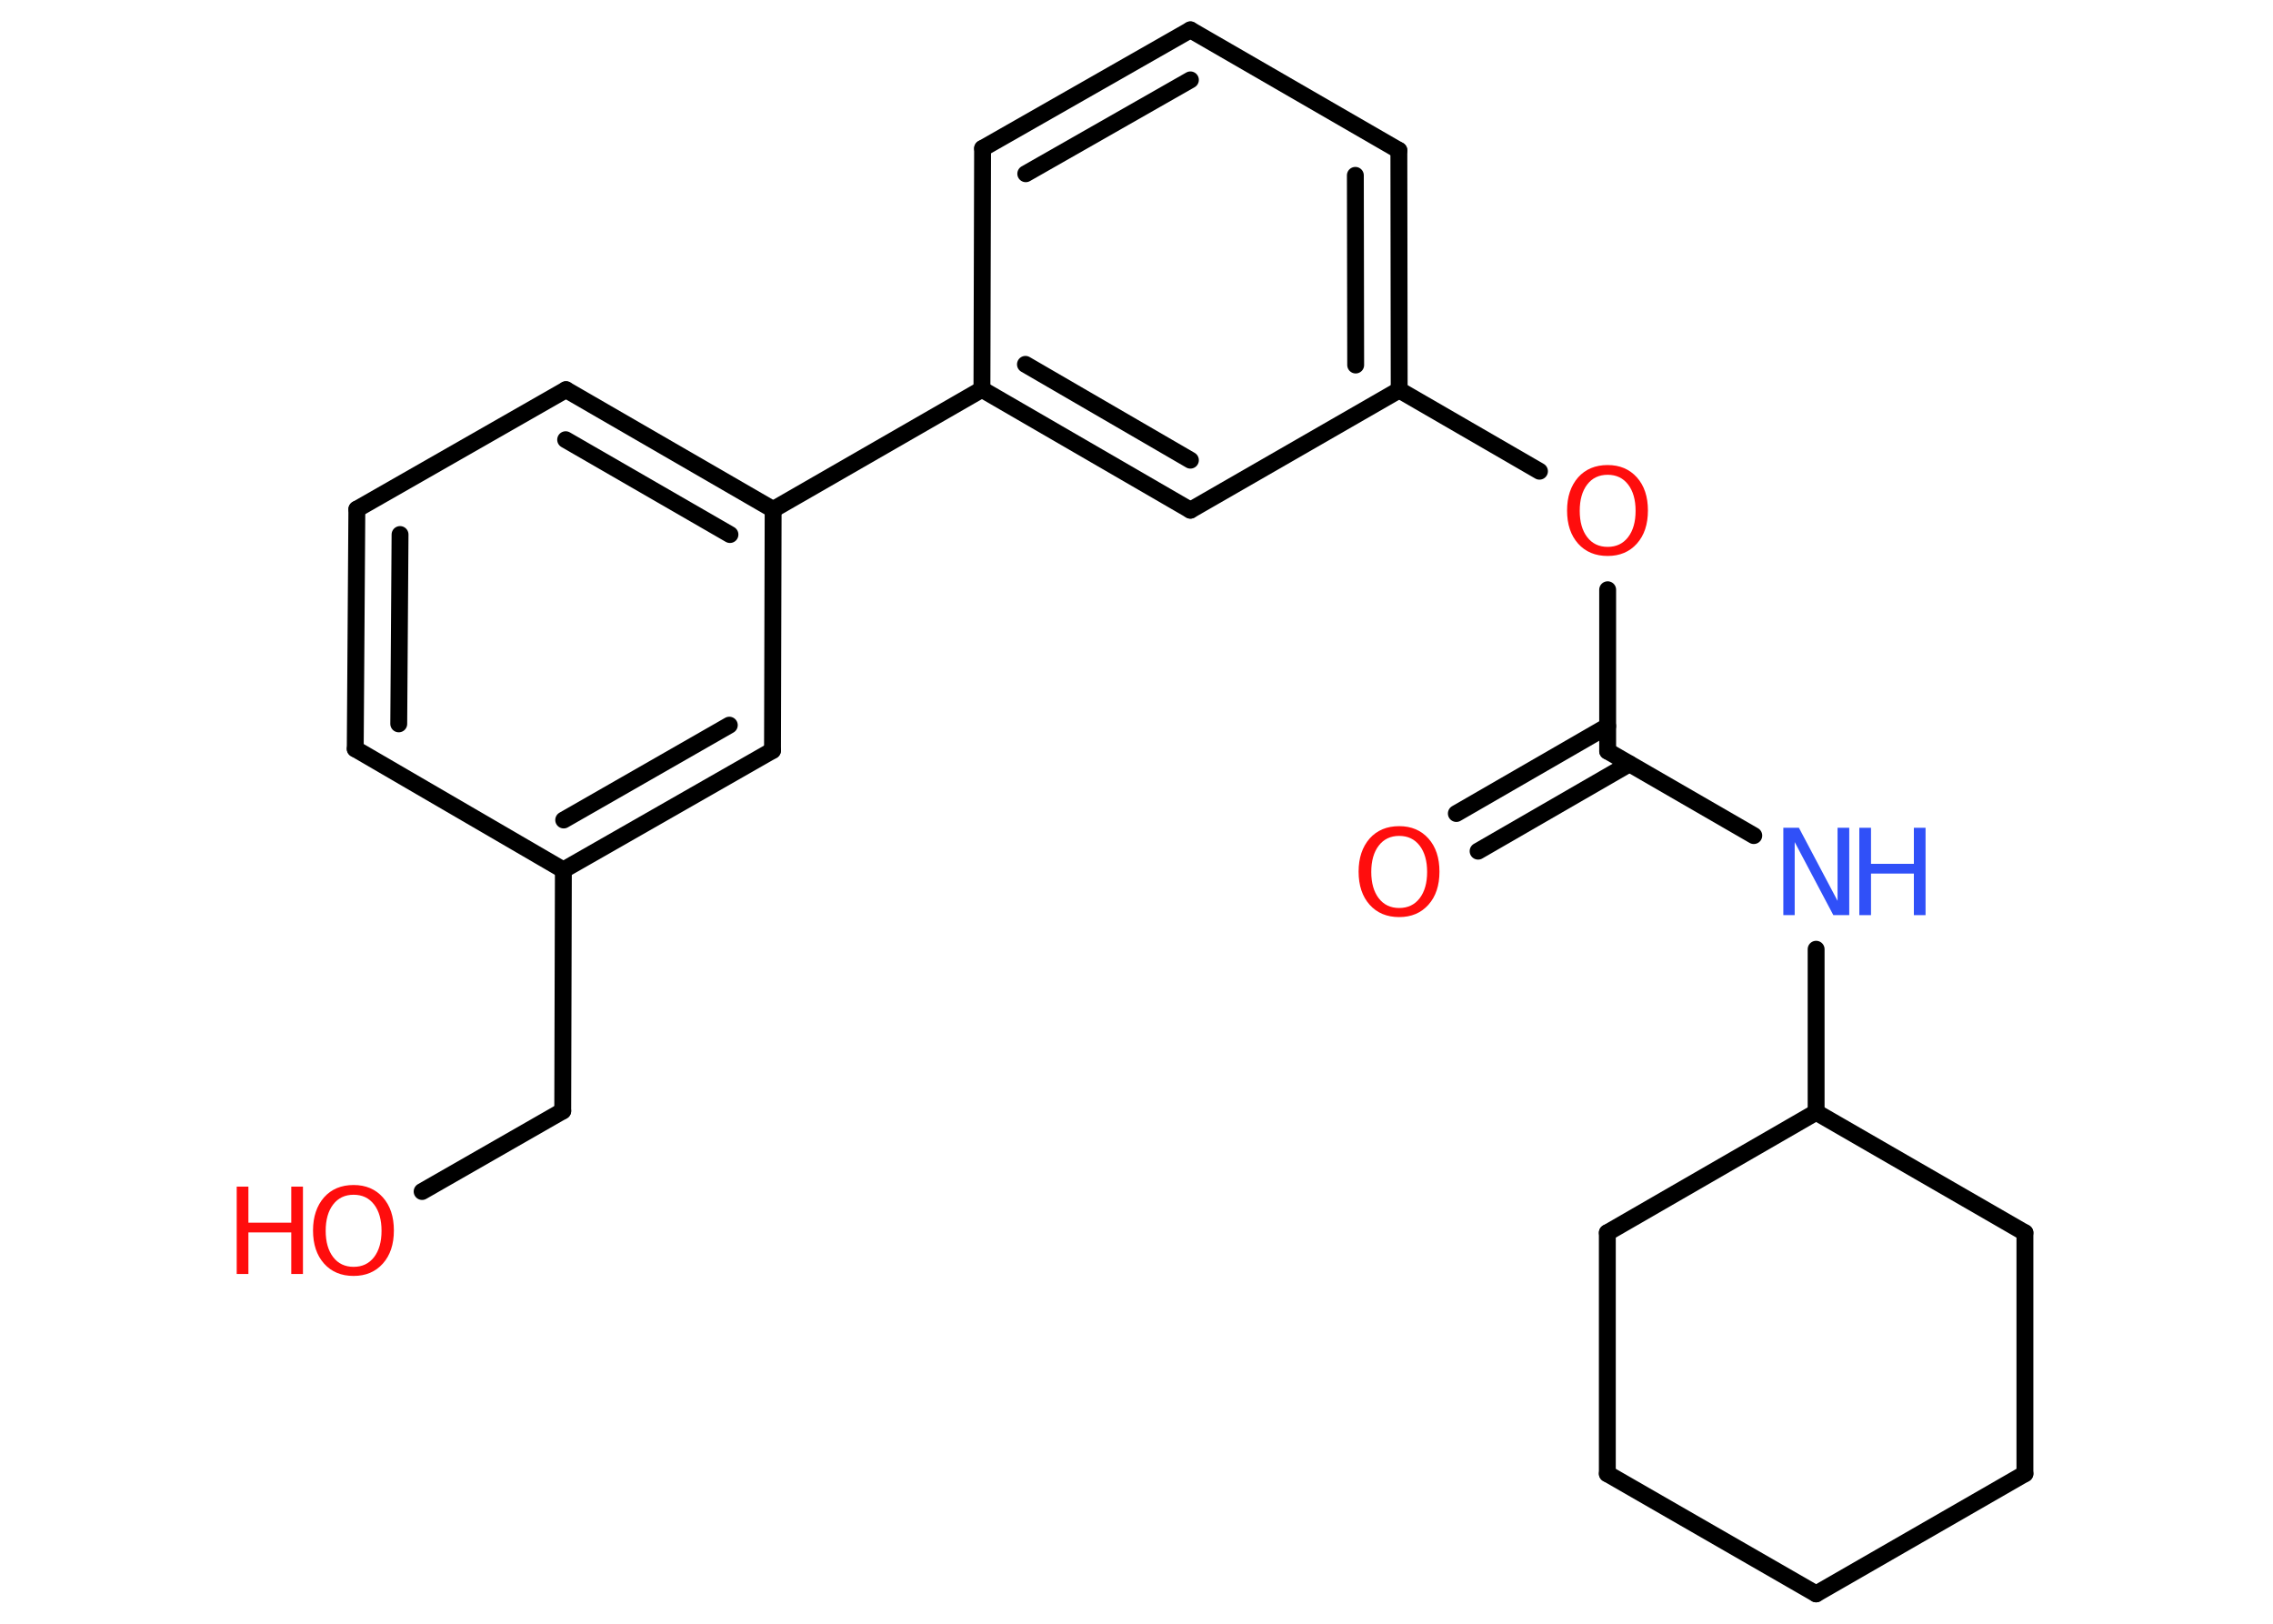 <?xml version='1.0' encoding='UTF-8'?>
<!DOCTYPE svg PUBLIC "-//W3C//DTD SVG 1.1//EN" "http://www.w3.org/Graphics/SVG/1.1/DTD/svg11.dtd">
<svg version='1.2' xmlns='http://www.w3.org/2000/svg' xmlns:xlink='http://www.w3.org/1999/xlink' width='70.0mm' height='50.0mm' viewBox='0 0 70.0 50.0'>
  <desc>Generated by the Chemistry Development Kit (http://github.com/cdk)</desc>
  <g stroke-linecap='round' stroke-linejoin='round' stroke='#000000' stroke-width='.52' fill='#FF0D0D'>
    <rect x='.0' y='.0' width='70.0' height='50.0' fill='#FFFFFF' stroke='none'/>
    <g id='mol1' class='mol'>
      <g id='mol1bnd1' class='bond'>
        <line x1='44.85' y1='25.05' x2='49.51' y2='22.36'/>
        <line x1='45.52' y1='26.21' x2='50.18' y2='23.52'/>
      </g>
      <line id='mol1bnd2' class='bond' x1='49.51' y1='23.13' x2='54.01' y2='25.73'/>
      <line id='mol1bnd3' class='bond' x1='55.93' y1='29.23' x2='55.93' y2='34.25'/>
      <line id='mol1bnd4' class='bond' x1='55.93' y1='34.25' x2='49.5' y2='37.96'/>
      <line id='mol1bnd5' class='bond' x1='49.5' y1='37.96' x2='49.5' y2='45.38'/>
      <line id='mol1bnd6' class='bond' x1='49.5' y1='45.38' x2='55.93' y2='49.08'/>
      <line id='mol1bnd7' class='bond' x1='55.93' y1='49.08' x2='62.36' y2='45.38'/>
      <line id='mol1bnd8' class='bond' x1='62.36' y1='45.38' x2='62.36' y2='37.96'/>
      <line id='mol1bnd9' class='bond' x1='55.93' y1='34.25' x2='62.36' y2='37.96'/>
      <line id='mol1bnd10' class='bond' x1='49.51' y1='23.13' x2='49.51' y2='18.16'/>
      <line id='mol1bnd11' class='bond' x1='47.41' y1='14.51' x2='43.09' y2='12.01'/>
      <g id='mol1bnd12' class='bond'>
        <line x1='43.09' y1='12.01' x2='43.08' y2='4.63'/>
        <line x1='41.75' y1='11.24' x2='41.74' y2='5.4'/>
      </g>
      <line id='mol1bnd13' class='bond' x1='43.08' y1='4.63' x2='36.66' y2='.92'/>
      <g id='mol1bnd14' class='bond'>
        <line x1='36.66' y1='.92' x2='30.26' y2='4.57'/>
        <line x1='36.66' y1='2.46' x2='31.59' y2='5.35'/>
      </g>
      <line id='mol1bnd15' class='bond' x1='30.26' y1='4.57' x2='30.24' y2='11.99'/>
      <line id='mol1bnd16' class='bond' x1='30.24' y1='11.99' x2='23.81' y2='15.69'/>
      <g id='mol1bnd17' class='bond'>
        <line x1='23.81' y1='15.69' x2='17.43' y2='12.0'/>
        <line x1='22.48' y1='16.46' x2='17.42' y2='13.54'/>
      </g>
      <line id='mol1bnd18' class='bond' x1='17.43' y1='12.0' x2='10.99' y2='15.68'/>
      <g id='mol1bnd19' class='bond'>
        <line x1='10.99' y1='15.68' x2='10.94' y2='23.06'/>
        <line x1='12.32' y1='16.46' x2='12.28' y2='22.29'/>
      </g>
      <line id='mol1bnd20' class='bond' x1='10.94' y1='23.06' x2='17.35' y2='26.79'/>
      <line id='mol1bnd21' class='bond' x1='17.35' y1='26.79' x2='17.33' y2='34.21'/>
      <line id='mol1bnd22' class='bond' x1='17.33' y1='34.21' x2='13.0' y2='36.69'/>
      <g id='mol1bnd23' class='bond'>
        <line x1='17.35' y1='26.79' x2='23.79' y2='23.11'/>
        <line x1='17.36' y1='25.25' x2='22.46' y2='22.33'/>
      </g>
      <line id='mol1bnd24' class='bond' x1='23.81' y1='15.69' x2='23.79' y2='23.11'/>
      <g id='mol1bnd25' class='bond'>
        <line x1='30.24' y1='11.99' x2='36.66' y2='15.71'/>
        <line x1='31.58' y1='11.22' x2='36.66' y2='14.17'/>
      </g>
      <line id='mol1bnd26' class='bond' x1='43.09' y1='12.01' x2='36.66' y2='15.71'/>
      <path id='mol1atm1' class='atom' d='M43.09 25.74q-.4 .0 -.63 .3q-.23 .3 -.23 .81q.0 .51 .23 .81q.23 .3 .63 .3q.4 .0 .63 -.3q.23 -.3 .23 -.81q.0 -.51 -.23 -.81q-.23 -.3 -.63 -.3zM43.09 25.44q.56 .0 .9 .38q.34 .38 .34 1.02q.0 .64 -.34 1.02q-.34 .38 -.9 .38q-.57 .0 -.91 -.38q-.34 -.38 -.34 -1.02q.0 -.63 .34 -1.02q.34 -.38 .91 -.38z' stroke='none'/>
      <g id='mol1atm3' class='atom'>
        <path d='M54.91 25.49h.49l1.19 2.25v-2.25h.36v2.69h-.49l-1.19 -2.25v2.25h-.35v-2.69z' stroke='none' fill='#3050F8'/>
        <path d='M57.26 25.49h.36v1.11h1.32v-1.11h.36v2.69h-.36v-1.28h-1.32v1.28h-.36v-2.69z' stroke='none' fill='#3050F8'/>
      </g>
      <path id='mol1atm10' class='atom' d='M49.51 14.62q-.4 .0 -.63 .3q-.23 .3 -.23 .81q.0 .51 .23 .81q.23 .3 .63 .3q.4 .0 .63 -.3q.23 -.3 .23 -.81q.0 -.51 -.23 -.81q-.23 -.3 -.63 -.3zM49.51 14.32q.56 .0 .9 .38q.34 .38 .34 1.02q.0 .64 -.34 1.02q-.34 .38 -.9 .38q-.57 .0 -.91 -.38q-.34 -.38 -.34 -1.02q.0 -.63 .34 -1.02q.34 -.38 .91 -.38z' stroke='none'/>
      <g id='mol1atm22' class='atom'>
        <path d='M10.89 36.79q-.4 .0 -.63 .3q-.23 .3 -.23 .81q.0 .51 .23 .81q.23 .3 .63 .3q.4 .0 .63 -.3q.23 -.3 .23 -.81q.0 -.51 -.23 -.81q-.23 -.3 -.63 -.3zM10.89 36.49q.56 .0 .9 .38q.34 .38 .34 1.02q.0 .64 -.34 1.02q-.34 .38 -.9 .38q-.57 .0 -.91 -.38q-.34 -.38 -.34 -1.02q.0 -.63 .34 -1.02q.34 -.38 .91 -.38z' stroke='none'/>
        <path d='M7.29 36.54h.36v1.11h1.32v-1.11h.36v2.69h-.36v-1.28h-1.32v1.28h-.36v-2.69z' stroke='none'/>
      </g>
    </g>
  </g>
</svg>
